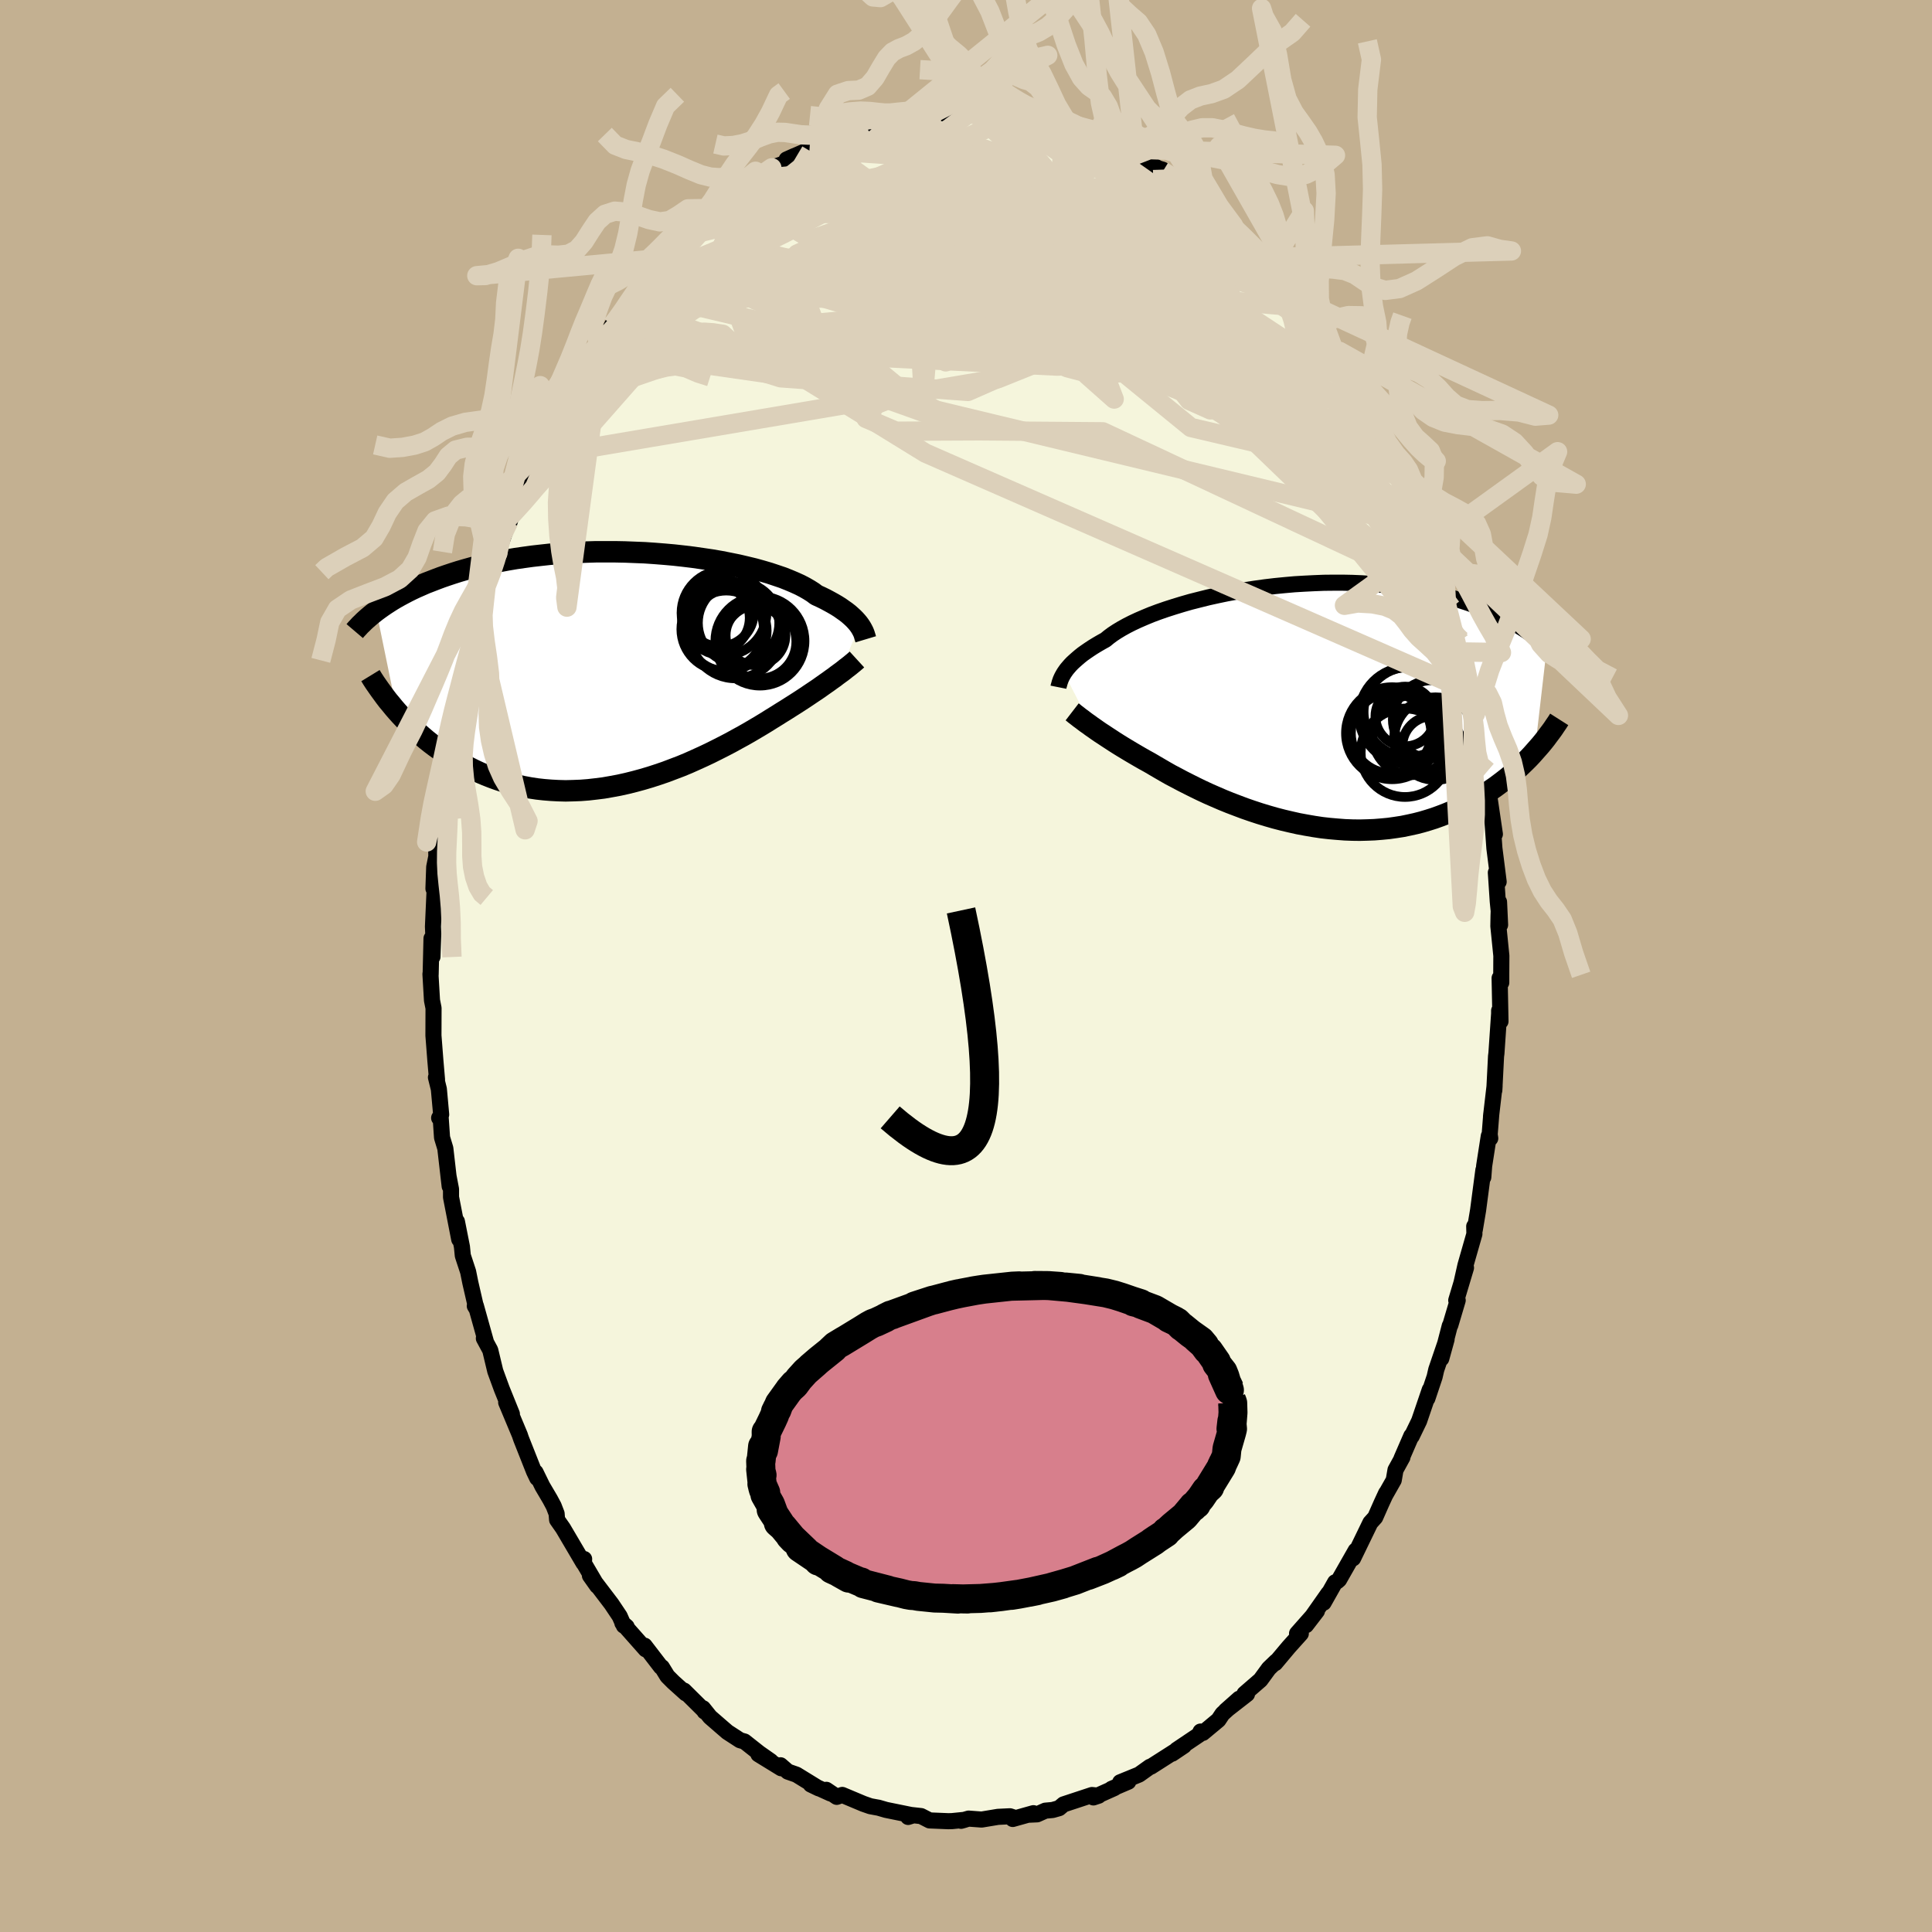 <svg xmlns="http://www.w3.org/2000/svg" width="500" height="500" viewBox="-100 -100 200 200"><defs><clipPath id="c"><path d="m24.58-4.47-.14-.19-.16-.19-.18-.2-.2-.2-.23-.21-.24-.21-.27-.21-.3-.21-.31-.22-.35-.22-.36-.21-.4-.22-.41-.22-.45-.22-.46-.21-.36-.27-.41-.26-.45-.26-.5-.26-.55-.25-.59-.25-.63-.25-.68-.23-.72-.24-.75-.22-.79-.22-.83-.2-.85-.2-.89-.18-.91-.18-.93-.16-.95-.14-.97-.14-.99-.12-.99-.11-1.01-.09-1.01-.08-1.02-.07-1.01-.04-1.02-.04-1.01-.02h-2.01l-.98.03-.98.04-.96.05-.94.06-.93.08-.91.1-.89.1-.87.12-.84.12-.82.14-.8.15-.77.15-.75.17-.73.17-.69.18-.68.19-.65.19-.63.2-.6.2-.58.2-.56.21-.54.21-.52.2-.5.22-.48.21-.47.22-.44.22-.42.22-.41.22-.39.22-.37.22-.36.23-.34.22-.32.22-.31.22-.3.22 2.13 10.4.34.38.35.37.36.37.37.37.39.37.39.36.42.36.42.36.44.35.45.34.46.33.48.33.49.32.5.31.52.3.53.29.55.29.56.28.58.27.59.25.61.24.63.23.64.21.66.19.67.17.68.15.7.13.72.11.72.08.74.06.75.04.76.02.77-.02.78-.03.78-.06.79-.09.8-.1.8-.14.81-.15.81-.18.8-.2.81-.22.81-.24.8-.26.79-.27.79-.3.79-.3.77-.32.76-.34.75-.34.74-.35.72-.36.71-.36.69-.36.67-.37.66-.36.63-.36.61-.36.59-.35.56-.34.54-.34.52-.32.49-.31.47-.29.47-.3.46-.29.45-.29.43-.28.42-.28.4-.27.39-.26.37-.25.35-.25.34-.24.33-.23.3-.22.3-.21.27-.21.26-.19"/></clipPath><clipPath id="b"><path d="m-25.28-3.4.13-.19.15-.21.17-.2.19-.22.21-.22.24-.22.26-.23.28-.24.3-.24.34-.24.35-.24.38-.25.41-.25.43-.25.45-.25.34-.28.39-.29.44-.29.48-.29.54-.3.57-.29.62-.29.67-.29.7-.29.75-.28.78-.27.81-.26.85-.26.87-.25.91-.23.92-.23.95-.21.96-.2.98-.18 1-.17 1-.15 1.01-.14 1.01-.12 1.02-.1 1.02-.09 1.01-.06 1.01-.05 1-.04.99-.01h.98l.97.02.95.04.93.06.92.07.89.09.88.1.85.12.83.13.81.15.78.16.76.17.73.18.71.19.69.21.66.21.64.21.61.22.59.23.57.23.56.23.53.24.51.24.49.25.48.25.45.25.44.25.42.26.4.26.38.26.37.26.35.26.34.26.32.26.31.26-1.26 10.9-.31.35-.32.34-.34.34-.34.33-.36.34-.37.34-.38.33-.4.33-.41.32-.42.32-.43.32-.45.31-.46.3-.48.29-.48.29-.51.29-.51.28-.54.27-.54.26-.57.26-.58.24-.6.23-.61.22-.63.2-.64.19-.66.17-.68.15-.68.14-.71.11-.71.1-.73.07-.75.06-.75.03-.76.02-.77-.01-.78-.03-.79-.06-.8-.07-.8-.09-.8-.12-.81-.14-.81-.15-.8-.18-.81-.19-.81-.21-.8-.23-.79-.24-.79-.26-.78-.27-.77-.29-.76-.29-.74-.3-.74-.32-.71-.31-.71-.33-.68-.33-.66-.33-.65-.33-.62-.33-.61-.32-.58-.33-.55-.32-.53-.31-.51-.3-.51-.28-.49-.28-.48-.28-.46-.27-.45-.27-.43-.26-.42-.26-.41-.26-.38-.25-.37-.24-.36-.24-.34-.22-.32-.22-.31-.22-.29-.2"/></clipPath><filter id="a"><feTurbulence baseFrequency=".05" numOctaves="3" result="noise" type="noise"/><feDisplacementMap in="SourceGraphic" in2="noise" scale="2"/></filter></defs><rect width="100%" height="100%" x="-100" y="-100" fill="#C3B091"/><path fill="beige" stroke="#000" stroke-linejoin="round" stroke-width="1.667" d="M55.41.79v.93l-.17-.47.09 4.48-.14-1.11v.31l-.28 4.1-.04.31-.18 3.54.03-.48-.37 3.17.03-.28-.17 2.15.06.4-.15-.24-.48 3.09-.09 1.18.01-.75-.55 4.17-.34 2.02-.06-.36.02.79-.93 3.25-.4 1.78.46-1.53-1.01 3.37h.15l-.76 2.56-.06.08-.88 3.39.55-1.99-1.07 3.14-.17.74-.75 2.24.25-.91-1.1 3.23-.77 1.59-.04-.04-1.02 2.35.1-.13-.72 1.31-.18 1.05-.88 1.55.09-.2-.48 1.04-.65 1.47-.5.55-1.79 3.69.12-.48.15-.33-1.72 3.02-.21.18-.2.09-1.19 2.11.5-.97-2.32 3.3 1.13-1.47-2.06 2.33.39.01-1.24 1.38-1.41 1.68.1-.18-.76.73-.87 1.19-1.65 1.43.26.03-2.21 1.72 1.4-1.24-1.73 1.57-.42.63-1.61 1.34-.24-.14-.15.33-2.32 1.56.75-.42-1.22.82.3-.25-2.49 1.59-.11.02-1.12.8-1.96.8.84-.06-1.73.74.29-.08-2.17.97.54-.18-.69-.07-2.94.97-.46.39-.67.19-.76.07-.85.38-.88.04.5-.16-2.14.6.3-.09-.59-.19-1.24.06-1.69.28-1.35-.1-.78.23.36-.1-1.29.13-.39.01-1.94-.08-.88-.45-1-.11-.34.2.51-.16-2.8-.57-.79-.23-.13-.02-.7-.13-.72-.25-2.19-.92-.57.2-1.08-.73.44.38-2.05-.93.83.4-2.31-1.42-.89-.31-.76-.66.07.31-2.36-1.45 1.28.72-1.2-.84-1.52-1.2-.46-.13-1.31-.85-.73-.63-1.07-.93-.72-.9.16.34-.08-.14-2.05-2.03.19.29-1.3-1.17-.61-.61-.57-.93-.1-.03-1.69-2.2.11.38-2.41-2.72.44.38-.29-.11-.43-.98-.85-1.27-2.23-2.93.75 1.06-1.38-2.35.03-.43-.07.41-2.12-3.6-.61-.87-.05-.64-.3-.78-.38-.71-.79-1.34-.71-1.45.17.6-.33-.69-1.33-3.36-.1-.29-.03-.1-1.42-3.39.59 1.19-1.05-2.6-.67-1.83-.52-2.17-.66-1.22.03-.23.18.57-1.04-3.72-.11.02.15.25-.61-2.65-.23-1.14-.55-1.67-.09-.91-.52-2.62.24 1.85-.85-4.37v-.82l-.26-1.36.12 1.05-.45-3.92-.34-1.12-.14-2.04-.16.01.21-.35-.24-2.64-.3-1.21.11.23-.17-1.97-.2-2.59.01-2.84-.16-.8-.16-2.73.02.08.09-3.76.1 1.89.08-2.38-.03-.74.17-3.78.04-.4-.16.25.08-2.24.38-1.89-.16.77-.02-1.24.4-3.5.07-.69.24-1.06.01-.99.61-3.3-.02-.2-.09.6.52-2.63-.01-.78.54-2.11.28-.89.33-2.18.43-1.17-.36.85 1.05-3.99.74-2.66-.59 1.79.59-1.58.43-2.2.69-1.5.53-1.93.25-.64.05-.33.83-2.31.03.22.41-1.32-.04.31.78-2.05.49-.91 1.16-2.72.28-.27.75-1.62-.38.02 1.77-3.01-.21.75.83-1.9.28-.51.13-.21 1.6-3.11 1.01-1.56.43-.53.42-.38.12.12.84-1.67.12-.11 1.46-1.8.14-.33.73-1.17 1.26-1.35.33-.36 1.05-1.12.03-.03 1.52-1.65-.85.97 2.5-2.43-.07.01 1.39-1.33 1.12-1.12.46-.35-.23.24 1.4-1.31.34-.23 1.65-1.39.19.2.5-.46 1.49-1.15 1.48-.52.85-.7-.8.36 1.12-.49 1.25-.55.61-.44.69-.27 1-.55 1.27-.57 1.31-.09 1.73-.65-.05-.1 1.4-.09.4-.1.33-.27.73-.29-.21.18 1.67-.25.8-.07 1.13-.02-.24-.05 2.1-.22.75-.11 1.03.02.46-.1h.16l2.89.18 1.09.1-.73-.09 1.43.17-.48-.07.43.19 2.35.64-.13.03 1.21-.01.73.06 1.88 1.03-.03-.03 1.56.26.3.2-.28.08 2.55.87-.46-.32 1.42.7.94.63 1.63.98.76.41.42.12.03.17.95.49.14.26 2.35 1.74.63.57-.09-.32 1.14 1.02 2.19 1.85-.3-.19.7.7.97 1.01 1.42 1.38.74.74-.21-.31.47.8 1.07.76.04.27.13.14 2.55 3.21-.53-.73 1.76 2.03-.52-.49 1.35 2.07.66 1.25.67.39.73 1.22 1.21 1.9-.04.42.13-.3.25.83.97 1.99.5.67.42.75.95 2.14.53.88.98 2.76.09-.67.18.92.53.62.77 2.76.73 1.39-.07.43 1 2.74.4.62.26.74.47 1.62-.02.5.47 1.63.14-.05.99 3.38-.12.07.17.62.55 2.71.27 1.31.19.68.25.42.19 1.84.26 1.2.41 1.09.08.78.32 2.36.18.49.25 3.18-.19-1.47.71 4.81-.27-1.61.22 3.07.44 3.47-.29-.95.2 3.01.24 2.4-.11-2.37-.05 1.39-.02 1.12.31 3.06-.01 1.85v.93" filter="url(#a)"/><path fill="#fff" d="m-25.28-3.4.13-.19.15-.21.17-.2.19-.22.21-.22.24-.22.26-.23.28-.24.3-.24.34-.24.35-.24.38-.25.41-.25.43-.25.45-.25.34-.28.39-.29.44-.29.48-.29.54-.3.57-.29.62-.29.67-.29.7-.29.75-.28.78-.27.81-.26.85-.26.87-.25.91-.23.92-.23.95-.21.96-.2.98-.18 1-.17 1-.15 1.01-.14 1.01-.12 1.02-.1 1.02-.09 1.01-.06 1.01-.05 1-.04.99-.01h.98l.97.02.95.04.93.06.92.07.89.09.88.1.85.12.83.13.81.15.78.16.76.17.73.18.71.19.69.21.66.21.64.21.61.22.59.23.57.23.56.23.53.24.51.24.49.25.48.25.45.25.44.25.42.26.4.26.38.26.37.26.35.26.34.26.32.26.31.26-1.26 10.9-.31.35-.32.34-.34.34-.34.33-.36.34-.37.34-.38.33-.4.33-.41.32-.42.32-.43.32-.45.31-.46.3-.48.29-.48.29-.51.29-.51.28-.54.27-.54.26-.57.26-.58.24-.6.23-.61.22-.63.2-.64.19-.66.17-.68.15-.68.14-.71.11-.71.1-.73.07-.75.06-.75.03-.76.02-.77-.01-.78-.03-.79-.06-.8-.07-.8-.09-.8-.12-.81-.14-.81-.15-.8-.18-.81-.19-.81-.21-.8-.23-.79-.24-.79-.26-.78-.27-.77-.29-.76-.29-.74-.3-.74-.32-.71-.31-.71-.33-.68-.33-.66-.33-.65-.33-.62-.33-.61-.32-.58-.33-.55-.32-.53-.31-.51-.3-.51-.28-.49-.28-.48-.28-.46-.27-.45-.27-.43-.26-.42-.26-.41-.26-.38-.25-.37-.24-.36-.24-.34-.22-.32-.22-.31-.22-.29-.2" filter="url(#a)" transform="translate(35.43 -26.92)"/><path fill="#fff" d="m24.58-4.47-.14-.19-.16-.19-.18-.2-.2-.2-.23-.21-.24-.21-.27-.21-.3-.21-.31-.22-.35-.22-.36-.21-.4-.22-.41-.22-.45-.22-.46-.21-.36-.27-.41-.26-.45-.26-.5-.26-.55-.25-.59-.25-.63-.25-.68-.23-.72-.24-.75-.22-.79-.22-.83-.2-.85-.2-.89-.18-.91-.18-.93-.16-.95-.14-.97-.14-.99-.12-.99-.11-1.01-.09-1.01-.08-1.02-.07-1.01-.04-1.02-.04-1.01-.02h-2.01l-.98.03-.98.04-.96.05-.94.06-.93.08-.91.1-.89.1-.87.12-.84.12-.82.14-.8.15-.77.15-.75.17-.73.17-.69.18-.68.19-.65.19-.63.2-.6.2-.58.2-.56.21-.54.21-.52.2-.5.22-.48.21-.47.22-.44.22-.42.22-.41.22-.39.22-.37.22-.36.23-.34.22-.32.22-.31.22-.3.22 2.13 10.4.34.38.35.37.36.37.37.37.39.37.39.36.42.36.42.36.44.35.45.34.46.33.48.33.49.32.5.31.52.3.53.29.55.29.56.28.58.27.59.25.61.24.63.23.64.21.66.19.67.17.68.15.7.13.72.11.72.08.74.06.75.04.76.02.77-.02.78-.03.78-.06.79-.09.8-.1.8-.14.81-.15.81-.18.8-.2.81-.22.81-.24.8-.26.79-.27.79-.3.79-.3.77-.32.76-.34.75-.34.74-.35.72-.36.71-.36.69-.36.67-.37.66-.36.63-.36.61-.36.59-.35.56-.34.54-.34.52-.32.49-.31.47-.29.47-.3.46-.29.45-.29.43-.28.42-.28.4-.27.39-.26.37-.25.35-.25.34-.24.33-.23.3-.22.3-.21.27-.21.26-.19" filter="url(#a)" transform="translate(-35.6 -30.79)"/><g fill="none" stroke="#000" transform="translate(35.43 -26.92)"><path stroke-linejoin="round" stroke-width="1.667" d="m-25.86-1.94.02-.1.03-.11.04-.13.03-.13.05-.14.05-.15.07-.16.08-.17.1-.18.11-.19.13-.19.15-.21.17-.2.19-.22.21-.22.24-.22.26-.23.28-.24.3-.24.34-.24.35-.24.38-.25.41-.25.43-.25.45-.25.34-.28.39-.29.44-.29.48-.29.54-.3.57-.29.62-.29.67-.29.7-.29.75-.28.78-.27.81-.26.85-.26.87-.25.91-.23.92-.23.95-.21.96-.2.98-.18 1-.17 1-.15 1.01-.14 1.01-.12 1.02-.1 1.02-.09 1.01-.06 1.01-.05 1-.04.99-.01h.98l.97.02.95.04.93.06.92.07.89.09.88.1.85.12.83.13.81.15.78.16.76.17.73.18.71.19.69.21.66.21.64.21.61.22.59.23.57.23.56.23.53.24.51.24.49.25.48.25.45.25.44.25.42.26.4.26.38.26.37.26.35.26.34.26.32.26.31.26.29.25.28.26.26.25.26.25.24.25.23.25.21.24.21.24.19.24.19.23" filter="url(#a)"/><path stroke-linejoin="round" stroke-width="2.222" d="m-24.44.61.13.1.14.12.16.12.18.14.19.15.21.15.22.17.24.18.26.18.27.2.29.2.31.22.32.22.34.22.36.24.37.24.38.25.41.26.42.26.43.26.45.27.46.27.48.28.49.28.51.28.51.3.53.31.55.32.58.33.61.32.62.33.65.33.66.33.68.33.71.33.71.31.74.32.74.3.76.29.77.29.78.27.79.26.79.24.8.23.81.21.81.19.8.18.81.15.81.14.8.12.8.09.8.07.79.06.78.03.77.01.76-.02.75-.03.75-.06.73-.07.71-.1.71-.11.68-.14.68-.15.66-.17.64-.19.63-.2.61-.22.6-.23.58-.24.57-.26.54-.26.54-.27.51-.28.51-.29.48-.29.48-.29.46-.3.45-.31.43-.32.42-.32.41-.32.4-.33.38-.33.37-.34.36-.34.34-.33.34-.34.32-.34.31-.35.3-.34.29-.33.28-.34.27-.34.25-.34.25-.33.24-.33.22-.33.22-.32.21-.33" filter="url(#a)"/><circle cx="8.67" cy="2.823" r="4.764" clip-path="url(#b)" filter="url(#a)"/><circle cx="8.575" cy="2.818" r="4.16" clip-path="url(#b)" filter="url(#a)"/><circle cx="13.17" cy="3.383" r="4.278" clip-path="url(#b)" filter="url(#a)"/><circle cx="12.83" cy="4.153" r="3.086" clip-path="url(#b)" filter="url(#a)"/><circle cx="10.785" cy="3.028" r="4.134" clip-path="url(#b)" filter="url(#a)"/><circle cx="10.255" cy=".978" r="4.976" clip-path="url(#b)" filter="url(#a)"/><circle cx="10.04" cy="1.083" r="3.088" clip-path="url(#b)" filter="url(#a)"/><circle cx="10.01" cy="4.843" r="4.58" clip-path="url(#b)" filter="url(#a)"/><circle cx="10.395" cy=".628" r="4.662" clip-path="url(#b)" filter="url(#a)"/><circle cx="12.805" cy="1.388" r="4.052" clip-path="url(#b)" filter="url(#a)"/></g><g fill="none" stroke="#000" transform="translate(-35.6 -30.79)"><path stroke-linejoin="round" stroke-width="2.222" d="m25.22-3.03-.03-.1-.03-.11-.04-.12-.04-.14-.05-.14-.06-.15-.08-.16-.09-.17-.1-.17-.12-.18-.14-.19-.16-.19-.18-.2-.2-.2-.23-.21-.24-.21-.27-.21-.3-.21-.31-.22-.35-.22-.36-.21-.4-.22-.41-.22-.45-.22-.46-.21-.36-.27-.41-.26-.45-.26-.5-.26-.55-.25-.59-.25-.63-.25-.68-.23-.72-.24-.75-.22-.79-.22-.83-.2-.85-.2-.89-.18-.91-.18-.93-.16-.95-.14-.97-.14-.99-.12-.99-.11-1.01-.09-1.01-.08-1.02-.07-1.01-.04-1.02-.04-1.01-.02h-2.01l-.98.03-.98.04-.96.05-.94.06-.93.08-.91.1-.89.1-.87.12-.84.12-.82.14-.8.15-.77.15-.75.17-.73.17-.69.18-.68.19-.65.19-.63.2-.6.2-.58.2-.56.21-.54.21-.52.2-.5.22-.48.21-.47.22-.44.22-.42.22-.41.22-.39.22-.37.22-.36.23-.34.22-.32.22-.31.22-.3.22-.28.22-.26.21-.26.22-.24.21-.23.21-.21.21-.21.2-.19.21-.19.2-.17.2M24.31-.94l-.12.11-.13.11-.14.12-.16.13-.17.14-.19.15-.2.15-.21.17-.23.18-.25.18-.26.19-.27.21-.3.21-.3.22-.33.23-.34.24-.35.25-.37.25-.39.26-.4.27-.42.28-.43.28-.45.29-.46.29-.47.3-.47.29-.49.31-.52.32-.54.34-.56.34-.59.35-.61.36-.63.36-.66.36-.67.37-.69.36-.71.36-.72.36-.74.35-.75.34-.76.34-.77.32-.79.3-.79.3-.79.27-.8.26-.81.24-.81.22-.8.2-.81.18-.81.15-.8.14-.8.1-.79.09-.78.06-.78.03-.77.02-.76-.02-.75-.04-.74-.06-.72-.08-.72-.11-.7-.13-.68-.15-.67-.17-.66-.19-.64-.21-.63-.23-.61-.24-.59-.25-.58-.27-.56-.28-.55-.29-.53-.29-.52-.3-.5-.31-.49-.32-.48-.33-.46-.33-.45-.34-.44-.35-.42-.36-.42-.36-.39-.36-.39-.37-.37-.37-.36-.37-.35-.37-.34-.38-.32-.37-.31-.38-.31-.37-.29-.38-.27-.37-.27-.37-.26-.37-.25-.36-.24-.37-.22-.36" filter="url(#a)"/><circle cx="13.813" cy="-3.441" r="3.094" clip-path="url(#c)" filter="url(#a)"/><circle cx="10.403" cy="-4.071" r="4.27" clip-path="url(#c)" filter="url(#a)"/><circle cx="14.203" cy="-2.786" r="3.832" clip-path="url(#c)" filter="url(#a)"/><circle cx="10.103" cy="-5.816" r="3.53" clip-path="url(#c)" filter="url(#a)"/><circle cx="11.733" cy="-3.711" r="4.724" clip-path="url(#c)" filter="url(#a)"/><circle cx="12.058" cy="-4.726" r="4.21" clip-path="url(#c)" filter="url(#a)"/><circle cx="10.788" cy="-3.896" r="4.18" clip-path="url(#c)" filter="url(#a)"/><circle cx="10.548" cy="-5.761" r="4.396" clip-path="url(#c)" filter="url(#a)"/><circle cx="9.713" cy="-5.241" r="3.498" clip-path="url(#c)" filter="url(#a)"/><circle cx="14.268" cy="-2.851" r="4.614" clip-path="url(#c)" filter="url(#a)"/></g><g fill="none" stroke="#DCD0BA" stroke-linejoin="round" stroke-width="2"><path d="M16.6-84.58 2.45-76.69l2.26 3.05 1.74 1.81 2.49 1.6 3.56.32 3.86-.95 3.58-1.16 2.89-.47 1.68.39.03 1-1.7 1.32-3.01 1.26-3.4.45-2.67-1.23-1.38-3.14-1.14-3.9-2.81-2.47-.36 1.52 26.67 8.41" filter="url(#a)"/><path d="m-9.59-87.1 24.19 9.31 4.04 2.48-.54 3.89-1.46 3.4-1.25 1.28-1.13-.74-1.76-1.9-2.99-2.16-4.27-1.71-5.11-.93-5.26-.3-4.63-.06-3.29-.18-1.4-.39.97-.55 3.93-.74 7.38-1.24 9.55-2.2 6.31-3.35-.32-2.72" filter="url(#a)"/><path d="m42.83-56.15-2.89-2-9.14-5.02-9.02-2.18-4.34-1-.21-1.98.99-3.08.49-2.76.35-1.06.98.57 1.13.59-.64-1.24-4.5-3.2-9.82-2.91-16.36.9-22.77 9.4" filter="url(#a)"/><path d="m36.5-66.85-6.82-6.74-5.47-2.69-8.14-3.01-8.09-3.08-6.06-2.2-4.14-.75-2.62.93-.34 2.71 3.43 4.39 7.49 5.4 8.68 4.56 4.62.88-1.76-3.72.99-.87 27.29 20.92" filter="url(#a)"/><path d="m5.55-88.21-23.23 10.39-8.17 5.08.97 2.21 6.63 1.32 8.6.2 6.88-1.45 3.08-2.72-.79-2.93-3.38-2.21-4.23-1.13-3.4.03-1.07 1.34 2.64 2.97 7.63 4.7 12.54 5.93 12.53 5.19-1.65-1.81-38.58-22.88" filter="url(#a)"/><path d="m9.66-87.37 17.58 17.22-3.19 1.95-6.75 1.86-2.44 2.99.91 1.95.66-.09-1.31-1.4-2.58-1.56-2.32-1.11-.97-.51.47.12.74.73-1.27.72-5.49-.51-8.68-2.64-4.34-3.6 12.83.46 40.27 16.78" filter="url(#a)"/><path d="M52.29-28.35-4.19-53.09l-18.24-11.23-2.07-5.6 5.25-2.07 8.6.45 9.4 2.02 8.3 2.47 5.84 1.83 2.6.48-.82-.88-3.57-1.5-4.83-1.11-4-.03-1.17.98 2.5 1.19 5.07.38 4.8-1.1 1.99-2.52-.05-2.78 3.32-.06 12.34 8.46L49.65-39.2" filter="url(#a)"/><path d="m24.45-79.21-21.74.74-7.69 3.85.2.62 2.35-.37 2.86.54 3.37 1.64 4.46 2.23 5.93 2.56 6.85 2.67 6.3 2.1 4.14.59 1.1-1.11-2.18-1.53-6.53-.22-14.3.84-24.7-1.22-19.05-4.49" filter="url(#a)"/><path d="M-35.05-68.27.53-55.55l-8.16-4.46-10.78-3.92-3.03-1.81 4.56-.68 8.64-.78 9.02-1.52 6.93-2.05 3.88-1.87.76-1.13-1.87-.3-3.54.22-3.81.36-2.57.23H.17l1.71-.16 2.75-.17 2.16-.04.1.17-1.74.58.96 2.23 13.92 7.91L50.1-37.07" filter="url(#a)"/><path d="m50.24-37.12-22.93-30.6L14-78.55l-8.38-2.52-3 .52.92.98 2.03.37.91-.31-1.45-.34-4.26.37-6.52 1.42-6.99 2.17-4.74 2.19-.33 1.56 3.77.54 3.36-.72-6.47-.54-20.86 8.43" filter="url(#a)"/><path d="m-38.44-63.9 34.03 4.89-.36-6.07-.63-7.28 2.22-4.27 2.13-1.4.32-.21-.65-.41.07-.95 1.52-1.02 2.35-.43 2.23.37 1.61.72.36.38-2.67-.08-7.59.3-8.39.34 12.6-9.55" filter="url(#a)"/><path d="m-24.27-79.6 1.63 5.38 15.99 3.68 14.08 3.99 7 3.2 1.39 1.89-1.83.44-3.5-.91-4.48-1.95L.8-66.34l-5.7-2.33-5.53-1.5-4.25-.14-1.87 1.37.88 2.36 2.77 2.18 2.75.59 1.07-1.88-.18-4.1 1.66-5.17 6.3-4.69 9.8-2.02 18.89 4.82" filter="url(#a)"/><path d="m11.51-86.37.73 7.42-6.12 4.62 3.42 5.89 8.47 4.78 7.55 2.42 3.92.36.04-1-2.78-1.77-3.91-1.98-3.44-1.84-2.27-1.69-1.54-1.88-1.83-2.37-2.78-2.76-3.36-2.53-2.66-1.56-.75-.12 1.14 1.24.82 2.05-3.32 1.94-9.94.93-14.17 1.53-19.91 13.67" filter="url(#a)"/><path d="M40.94-59.56 19.23-73.88l-2.29 1.79 7.45 6.71 6.51 5.49.83 2.34-4.92-.64-7.85-2.65-7.08-3.53-3.78-3.49-.39-2.99.96-2.5-.39-2.18-3.37-1.89-5.77-1.32-5.32-.6-1.26-.58 3.51-2.02 2.12-3.68-7.83-1.58" filter="url(#a)"/><path d="M48.92-41.56 12.25-69.52l-6.12-8.36 3.09.2 3.95 3.13 2.29 3.12 1.21 2.24 2.03 1.92 4.03 2.52 5.58 3.49 5.62 3.96 4.08 3.43 1.73 1.93-.69-.06-2.92-1.98-5.36-3.65-8.21-5.34L13.58-69l1.04.17 32.97 23.48" filter="url(#a)"/><path d="m40.69-60.39-9.35-9.95-12.65-6.47-13.34-2.17-9.78 1.07-3.74 2.14 1.64 1.56 4.2.41 3.79-.52 1.71-1.02-.45-1.15-1.67-1.04-1.79-.72-1.09-.24.02.33 1.13.86 1.84 1.25 1.85 1.47 1.4 1.52 1.41 1.38 2.8.96 5.59.5 8.61 1.2 11.04 5.69 11.43 12.96" filter="url(#a)"/><path d="m45.29-50.37-31.1-15.82 2.31-3.36 2.67-.79-1.89-1.68-3.23-2.29-2.26-1.57-1.27.13-1.06 1.93-1.1 2.86-.97 2.29-.85.43-1.22-1.71-2.28-2.96-3.46-2.77-3.6-1.57-1.73-.08 2.24 1.51 8.18 4.18L22.61-61.3l28.62 27.56" filter="url(#a)"/><path d="m5.07-88.28-10.32 5.34-13.51 7.07-7.26 3.58-1.99.83.69.12 2.05.75 3.52 1.68 5.44 2.16 7.3 1.98 8.3 1.31 7.95.53 6.27-.1 3.75-.51 1.17-.74-.69-.89-1.29-.87-.63-.55.81.28 2.42 1.71 3.53 3.41 2.72 3.62-2.19-.98-8.47-10.89 9.72-10.09" filter="url(#a)"/><path d="m-34.18-69.77 3-.34 13.01-3.17 13.8-1.74 7.01.06-.3 1.08-3.35 1.45-1.77 1.51 1.95 1.29 4.79.62 4.95-.67 2.4-2.26-1.44-3.38-4.69-3.29-5.86-2.02-4.21-.38.72.72 8.62 2.01 17.14 7.62 25.93 25.74" filter="url(#a)"/><path d="m-24.27-79.6 18-1.99 15.32 8.9 9.08 8.58 1.01 2.72-4.41-2.45-6.55-4.69-6.49-4.29-5.15-2.38-3.15-.26-1 1.04 1.03 1.17 3.01.66 5.03.4 6.49 1.06 5.69 2.4.37 3.63-10.69 4.3-24.56 4.16-22.98 3.89" filter="url(#a)"/><path d="M41.91-57.57 1.65-69.16l-4.18-7.68 1.47-2.94-.65.67-1.65 3.34-.71 4.9.6 4.92 1.03 3.19.34.22-.9-2.92-1.94-5.15-2.31-5.74-2.2-4.52-2.63-1.89-4.96 1.99-9.85 7.9-16.96 18.52" filter="url(#a)"/><path d="M27.39-76.85 5.2-78.55l.8 9.01 6.55 8.38 2.79 2.47-1.06-2.73-2.75-4.67-2.91-3.82-2.1-2.01-.79-.81.22-.74.32-1.29-.3-1.46-.71-.79-.28.22 1.13.18 3.02-1.82 1.97-4.78-7.34-5.18" filter="url(#a)"/><path d="m-21.59-81.48 4.31-.41 7.44.54 6.68-.57 2.91-.84.61.04.65 1.78 1.66 3.57 2.18 4.43 1.67 3.77.25 1.81-1.73-.48L1.25-70l-4.9-2.61-3.49-1.71 1.46.35 9.1 3.04L19.32-66l15.44 3.68 2.57-2.95" filter="url(#a)"/><path d="m-36.51-66.47 32.27-9.62 6.62-1.98-3.39-1.1-1.81-.23 2.49.96 4.69 1.55 4.25 1.15 2.64.23 1.15-.44.23-.38-.41.2-1.18.63-1.94.31-1.79-.63.19-1.16 2.86-.32 1.46 1.34-11.09 2.1-37.36 7.5" filter="url(#a)"/><path d="m.87-88.57 15.25 13.09-3.87 6.76-7.62-.64-2.35-2.9 2.03-2.56 2.81-1.93 1.6-1.34.34-.47-.31.8-.65 2.09-.94 3.01-1.08 3.21-.75 2.56.01 1.01.71-1.24.79-3.68.65-5.34 2.24-4.55 7.87.3 13.88 7.86" filter="url(#a)"/><path d="m32.59-71.5-19.57-5.71-19.27 2.03-8.09 3.36 2.48 1.54 7.46-.05 6.76-.48 2.62-.13-1.8.59-3.62 1.53-1.73 2.32 2.45 2.33 5.81.96 6.14-1.64 4.19-4.09 3.37-4.13 5.67-.29 8.46 5.82 7.99 9.97" filter="url(#a)"/><path d="M49.63-38.7 14.16-55.3 1.4-55.4l-8.64.04-3.11-1.32 1.02-1.43 2.27-.93 1.82-.65.96-.84.13-1.51-.64-2.56-.9-3.55.02-3.76 2.17-2.55 3.98-.07 2.75 2.51-3.27 3.24-11.37.61-13.12-3.87-7.01-.56" filter="url(#a)"/><path d="m9.66-87.37 7.79 18.42-3.64 3.16-3.17-.06-5.07-1.45-6.33-2.38-6.11-2.37-5.02-1.66-3.24-.91-.72-.64 2.02-.71 3.85-.74 3.94-.44 2.53.26.84 1.2.28 2.19 1.16 2.87 2.77 2.72 4.93 1.99 9.55 2.8 16.64 6.66 10.17.31" filter="url(#a)"/><path d="m-22.28-81.22 3.39 4.26 11.79 7.05 9.19 3.18 4.1-1.25.4-2.79-1.68-2.16-2.1-.94-.68.1 1.95.86 4.37 1.31 5.1 1.4 3.68 1.11.81.64-2.07.12-3.3-.42-1.51-1.03 2.1-2.22-.69-5.58-20.81-9.71" filter="url(#a)"/><path d="m11.51-86.37 11 7.72 2.54 4.48-6.59.88-10.09-.2-7.57.14-2.36.59L.7-72l4.85.7 5.64.69 5.42.82 4.74.99 3.72.85 2.29.2.57-.81-1.04-1.73-1.96-1.97-1.72-1.05-.18 1.27 1.42 4.23-.78 5.19-14.24.52-47.44-2.33" filter="url(#a)"/><path d="m-8.24-87.29 5.03 1.64-4.26 4.25-2.17 3.35-.29 2.65-.12 3.05-.03 3.26.42 2.29.91.36 1.5-1.67 2.55-2.84 4.13-2.64 5.64-1.22 6.25.67 5.18 1.93 2.11 1.8-2.67.62-8.08-.16-11.8 1-9.17 4.01 8.51 7.04 52.19 12.55" filter="url(#a)"/><path d="m37.33-65.27-3.69 4.87-17.43-4.39L2.97-68.3l-4.52-1.92 1.76-.86 4.93.15 5.95 1.44 5.45 2.72 4.1 3.39 2.69 3.18 1.96 2.29 1.85 1.17 1.55.02-.02-1.26-3.26-2.79-7.33-4.18-10.23-4.5-9.66-3.22-3.71-1.66 9.37-2.04 26.63 2.61" filter="url(#a)"/><path d="m-3.63-88.16.36 5.2 11.25 3.7L13.63-77l.54 1.54-.91 1.63-1.2 1.75-2.37 1.42-4.46.7-6.31.02-6.77-.32-5.46-.19-2.71.25.7.73 4.11 1.05 7.04 1.11 8.72.76 7.49-.42 1.32-2.83-9.27-5.35-17.82-4.08-14.61 3.49" filter="url(#a)"/><path d="m9.66-87.37 19.19 22-4.73-1.04-9.44-2.76-7.64.03-6.28.71-5.32-.46-3.13-1.63.08-1.9 2.47-1.35L-2.3-74l2.06 1.3 2.04 2.92 3.65 3.74 6.22 2.49 9.21-2.24-.53-16.65" filter="url(#a)"/><path d="m3.76-88.39 6.34 3.52-.57 5.16-3.64 5.02-5.01 2.65-5.02-.02-3.64-1.36-1.31-1.12 1.61.08 4.74 1.48 7.16 2.46 7.51 2.48 4.96 1.3.24-.89-4.29-3.26-6.28-4.7-5.47-4.66-4.38-3.42-12.91-.86" filter="url(#a)"/><path d="m35.27-68.15-21.84-9.9-2.88 1.72-3.92 2.44-6.85.3-5.33-.24-.76.4 3.36.57 4.91-.45 4.41-1.79 3.78-2.01 3.95-.61 3.41 1.24-1.07 1.15-12.67-2.12-29.67-.73" filter="url(#a)"/><path d="M52.1-29.03 26.78-60l-15.42-7.74L.31-71.65l-3.67-2.92 2.42-1.66 4.3-.77 2.6-.73.19-.97-.3-.52 1.95 1.2 5.66 4.03 8.4 6.9 7.6 7.95 1.7 5.24-7.88-1.85-12.18-9.94 17.96-9.45" filter="url(#a)"/><path d="M42.83-56.15 11.45-75.5l-18-3.65-9.53.83-2.82.73 1.06-.06 1.66-.22.31.04h-.82l-.33-.55 1.58-1.22 3.76-1.55 5.15-1.06 5.84 1.27 10.43 7.98 35.55 22.59" filter="url(#a)"/><path d="m-37.59-64.81.05 2.54 10.46-1.67 14.67-1.31 10.32-.59 3.22-1-1.64-1.83-2.79-1.96-1.05-1.09 1.93.37 4.52 1.56 5.6 1.96 5.02 1.46 3.39.4 1.56-.69.08-1.45-.91-1.73-1.08-1.39.36-.16 4.03 2.51 8.98 7.34 12.51 14.02 9.47 13.85" filter="url(#a)"/><path d="M35.27-68.15 8.12-70.54l-2.73 1.38-1.79 2.28-3.04 1.9-1.95.73.24-.5.88-1.34-.48-1.69-1.92-1.56-1.31-1.11 1.54-.41 4.99.35 6.94.91 6.1.59 1.82-1.85-6.11-7.82L.71-88.57" filter="url(#a)"/><path d="m-38.01-64.43 31.22-12.96 9.29-2.96-1.23.29-2.28 1.32-.11 1.14 1.7.3 2.46-.41 2.87-.17 3.52 1.37 3.92 3.4 2.55 4.16-.98 2.42-2.32-.27 7.99 2.59 28.33 22.65" filter="url(#a)"/><path d="m-36.63-66.36 17.44 5.47L.2-59.48l4.12-1.81-3.03-3.97-3.17-4.56-1.98-3.89-1.79-2.56-2.09-1.07-1.83.26-.7 1.29.98 1.89 2.81 2.13 4.5 2.01 5.62 1.52 5.43.56 3.24-.74-.61-1.85-4.13-1.87-4.03-.24 2.02 2.12 9.9.92-6.53-18.09" filter="url(#a)"/><path d="m.25-88.47.52.3.91.3 1.03.22.88.3.67.42.53.55.52.63.56.65.64.67.71.73.74.85.75 1.03.74 1.16.71 1.2.64 1.19.51 1.12.3.89-.05.5m-15.19-12.4-.22-.72-.66.12-.79.19-.76.09-.65.06-.58.06-.56.06h-.6l-.7-.07-.81-.09-.94-.04-1.06.08-1.14.16-1.14.19-1.04.13-.87-.09" filter="url(#a)"/><path d="m-3.63-88.16-.19.2-.64.41-.77.43-.72.33-.63.26-.57.25-.55.25-.59.26-.67.26-.78.29-.87.36-.94.47-.96.6-.93.71-.85.79-.77.87-.73.94-.82.86-.96.6 37.75-30.56-2.59 2.93-1.28 1.53-.96.68-1.02.73-1.15 1.15-1.23 1.48-1.23 1.54-1.18 1.33-1.07.96-.96.57-.84.33-.74.3-.71.5-.74.81-.82 1.03-.92 1-.98.71-.96.28-.9-.01-.91.11-1.08 1.01-1.54 2.45 12.09-6.11-1.72.4-.82.29-.53.42-.52.58-.66.63-.82.56-.94.43-.96.31-.94.25-.89.25-.9.24-.91.22-.88.22-.79.38-.74.59-.76.48m-20.62 2.93.88.2.99-.05.93-.18.93-.3.93-.39.91-.33.85-.17.8.02.8.12.81.12.85.04.89-.08.95-.19 1.01-.28 1.07-.35 1.1-.38 1.03-.3.92-.08 1.05.38m-18.92 14.91 1.17-.97.7-1.08.48-1.01.45-.9.54-.83.63-.75.7-.68.76-.62.8-.57.8-.56.78-.56.73-.54.68-.53.64-.51.65-.49.7-.44.78-.36.85-.32.92-.52.98-.95 1.1-.88" filter="url(#a)"/><path d="m-11.32-86.45 1.41 1.88.74-.52.61-.57.59.03.6.71.63 1.23.69 1.38.73 1.2.75.82.76.51.77.43.79.63.8.92.78 1.04.72.87.68.71.82 1.11 1.52 1.93m-25.35-2.2.83-1.58.54-1.15.63-.94.75-.78.78-.65.68-.57.6-.55.56-.58.58-.64.64-.7.7-.69.77-.7.85-.84.95-1.02 1.1-.72m-4.27 1.48.64-1.32.7-2.45.95-1.51 1.11-.37 1.08-.05.93-.4.76-.88.63-1.09.58-.95.61-.63.67-.36.74-.28.81-.45.85-.73.9-1.02.93-1.23.96-1.32.99-1.33 1.01-1.29 1.07-1.16 1.2-.92 1.3-.7 1.1-.75.1-1.62" filter="url(#a)"/><path d="m-37.39-86.07 1.07 1.1 1.12.44 1.16.24 1.31.31 1.41.45 1.41.56 1.31.58 1.15.47.98.25.87.06.87-.05h.91l.93.06h.86l.83-.28 1.1-.75-5.34 4.1.91 1.87.78-.13.77-.54.76-.58.8-.39.88-.14.92-.03.89-.08.79-.19.69-.18.67-.08.7.05.77.12.81.17.86.22.94.21 1.06-.02-14.46.07-1.33.24-1.06.66-.94.68-.83.69-.73.68-.66.67-.64.64-.67.63-.73.61-.8.61-.85.59-.89.55-.94.47-.96.37-.69.13" filter="url(#a)"/><path d="m-25.9-78.18-1.55-.22-1.33.02-.97.66-.93.55-1.01.14-1.12-.24-1.19-.41-1.22-.36-1.14-.1-1 .32-.83.75-.69 1.03-.67 1.06-.73.83-.88.46-1.01.11-1.09-.03-1.13.1-1.19.39-1.36.62-1.49.63-1.32.39-.89.02 19.8-1.85 1.59-1.75.9-1.34.77-1.12.71-.89.61-.81.55-.87.55-.95.58-.99.64-.96.71-.92.74-.95.78-1.06.78-1.21.69-1.25.51-1.08.32-.68.59-.43m72.8 70.4-.82-.7-.29-1.21-.13-1.24-.1-1.21-.15-1.15-.22-1.09-.3-1.03-.36-1.03-.39-1.06-.37-1.12-.37-1.15-.36-1.16-.4-1.14-.44-1.08-.48-1-.5-.87-.53-.79-.48-1.05" filter="url(#a)"/><path d="m-36.63-66.36.45-.58.65-.91.66-.98.67-.98.67-.94.66-.84.67-.76.66-.69.68-.68.71-.7.75-.74.77-.77.79-.79.76-.77.71-.72.67-.66.66-.62.67-.63.73-.66.74-.62.63-.48.48-.39-15.8 17.46-.18.96-.11 1.82-.45 1.73-.72 1.29-.72 1.02-.57.99-.4 1.09-.3 1.18-.3 1.22-.31 1.23-.3 1.28-.23 1.41-.11 1.59.03 1.72.12 1.72.19 1.6.24 1.42.26 1.27.13 1.14-.12 1 .13.98 3.72-27.66.04 1.3-.01 1.92-.47 1.66-.71 1.29-.63 1.13-.42 1.16-.24 1.25-.17 1.31-.17 1.31-.19 1.29-.11 1.39.04 1.62.16 1.89.08 1.98-.25 1.71-.79 1.29 3.42-23.12-.61-1.99.26-.76.35-1 .42-1.14.53-1.12.59-1.13.57-1.22.49-1.42.39-1.61.3-1.71.27-1.71.31-1.61.41-1.47.53-1.44.62-1.56.68-1.81.8-1.88 1.22-1.18" filter="url(#a)"/><path d="m-61.16-53.94 1.51.34 1.33-.09 1.24-.23 1.05-.34.87-.49.88-.59 1.08-.54 1.37-.4 1.59-.22 1.67-.11 1.57-.11 1.36-.23 1.1-.43.85-.65.64-.82.53-.91.61-.9.9-.87 1.26-1.01 1.31-1.36-2.61 4.67 1.82-1.48 1.16-.95.81-.57.65-.39.56-.43.55-.54.61-.55.76-.43.9-.22 1.02-.05 1.04.02.98-.07.85-.21.75-.27.73-.2.78-.04.87.06 1.02.15 1 .93-17.27 5.96.66-.12.77-.83.76-1.27.71-1.2.64-.94.58-.72.55-.62.57-.6.62-.61.68-.62.74-.61.77-.61.78-.61.76-.62.73-.58.7-.5.7-.41.7-.37.76-.42.83-.52.61-.25m-39.84 30.77.51-.48 1.92-1.1 1.78-.93 1.19-1.01.73-1.25.64-1.36.83-1.22 1.08-.93 1.22-.7 1.13-.63.89-.72.62-.83.55-.85.76-.63 1.2-.29h1.64l1.8.03 1.6-.21 1.18-.6.81-.87.66-.98.71-.85.94.57" filter="url(#a)"/><path d="m-26.49-60.99-1.23-.39-1.23-.53-1.12-.22-.96.13-.91.22-.93.12-.94-.01-.85.02-.66.27-.46.66-.37 1.02-.51 1.12-.9.81-1.31.24-1.42-.14-1.13.08-.87.98m.21-.75-1.11 1.9-.63 1.11-.63.92-.71.97-.8 1.01-.87.91-.94.7-.97.46-.98.29-.93.28-.83.4-.72.59-.61.78-.56.99-.53 1.33-.3 1.85" filter="url(#a)"/><path d="m-43.47-54.37.05-.88.33-1.33.27-1.32.3-1.22.4-1.17.53-1.22.58-1.35.56-1.4.5-1.3.44-1.11.4-.93.37-.88.4-.96.47-1.1.55-1.14.33-1" filter="url(#a)"/><path d="m-43.47-54.37.5-.29.8-.67.71-.69.59-.76.56-.88.62-1 .69-1.06.73-1.01.7-.86.64-.69.58-.51.59-.38.7-.28.86-.22.94-.2.6-.3-14.27 17.37 1.11-1.22.99-1.15.61-1.4.41-1.4.4-1.25.47-1.06.58-.88.67-.74.72-.66.76-.68.78-.76.78-.85.78-.89.74-.81.7-.64.64-.43.61-.34.62-.38.79-.41 1.3-.48-14.46 16.43-.12.11-.4.41-.89.24-1.53-.14-1.9-.32-1.81-.07-1.37.49-.85 1.05-.54 1.37-.49 1.39-.71 1.22-1.09.99-1.51.8-1.79.68-1.76.69-1.38.93-.79 1.38-.38 1.82-.55 2.12" filter="url(#a)"/><path d="m-47.33-46.01-.71 1.46-.56.92-.49 1.04-.5 1.22-.57 1.25-.62 1.17-.63 1.11-.61 1.1-.55 1.17-.51 1.24-.48 1.29-.5 1.3-.52 1.28-.54 1.28-.55 1.26-.53 1.24-.53 1.18-.52 1.1-.55 1.06-.56 1.1-.57 1.21-.59 1.25-.72 1.04-.91.65 12.69-24.64-.53-1.32-.34-1.41.16-1.05.18-1.02v-1.22l-.01-1.39.16-1.39.43-1.29.6-1.23.6-1.25.51-1.33.38-1.42.31-1.43.29-1.42.29-1.43.28-1.5.27-1.7.27-1.99.28-2.29.25-2.39.13-2.09.05-1.39" filter="url(#a)"/><path d="m-51.83-15.33-.08-.82-.07-1.12-.02-1.28-.01-1.26-.05-1.2-.05-1.15.02-1.18.12-1.22.22-1.27.24-1.31.21-1.35.16-1.37.14-1.4.17-1.44.21-1.42.22-1.29.18-1.08.2-1.1.34-1.71.56-1.45.42-1.27.31-1.09.24-1.03.17-1.02.14-1 .15-.99.21-1.03.29-1.14.34-1.31.38-1.46.4-1.47.41-1.35.41-1.23.43-1.42.74-2.52-5.6 20.78-.2 1.81-.12 1.15.04 1.2.18 1.52.25 1.69.2 1.64.05 1.48-.09 1.36-.09 1.34.04 1.38.2 1.4.31 1.35.4 1.26.55 1.23.81 1.37 1.03 1.58.78 1.53-.3.91-5.06-21.42.23-.12-.01 1.54-.11 1.73-.19 1.5-.23 1.36-.22 1.33-.2 1.34-.2 1.32-.19 1.26-.15 1.21-.09 1.19.02 1.2.12 1.27.21 1.35.24 1.4.2 1.41.1 1.38.01 1.29v1.18l.08 1.11.21 1.05.34.99.43.73.49.41" filter="url(#a)"/><path d="m-50.7-35.52.11-.22-.34 1.31-.42 1.54-.38 1.4-.34 1.28-.33 1.27-.34 1.29-.33 1.3-.3 1.26-.26 1.18-.24 1.12-.23 1.08-.25 1.14-.27 1.21-.28 1.26-.28 1.29-.28 1.53-.37 2.44 5.13-22.68.38-1.78.35-1.83.24-1.77-.01-1.75-.27-1.78-.41-1.77-.37-1.65-.23-1.48-.04-1.34.15-1.27.31-1.27.43-1.32.49-1.4.46-1.5.35-1.61.25-1.67.22-1.66.23-1.57.25-1.48.18-1.51.08-1.69.24-1.97 1.06-2.67-5.18 41.75-.31 1.4-.33 1.49-.31 1.45-.27 1.39-.2 1.3-.16 1.2-.13 1.16-.1 1.17-.08 1.23-.07 1.3-.05 1.35-.04 1.37-.05 1.36-.06 1.29-.06 1.22-.01 1.14.05 1.1.11 1.11.13 1.16.11 1.31.07 1.52.01 1.69.08 1.87M52.73-26.09l.53-1.7.5-1.36.46-1.48.71-1.83.83-2.02.76-2.02.66-2.01.69-2.06.72-2.1.63-2 .39-1.78.24-1.64.26-1.65.36-1.66.77-1.84-22.06 15.9 1.37-.24 1.54.09 1.27.25.97.4.73.56.56.71.56.77.68.77.81.73.82.76.68.88.5 1.04.45 1.09.53.97.64.78.62.72.82.97-.63-2.94.96.28.94.53.49.98.27 1.18.34 1.22.48 1.22.53 1.23.45 1.29.32 1.38.19 1.45.13 1.53.17 1.58.27 1.61.39 1.6.48 1.54.54 1.42.61 1.24.67 1.03.71.9.68 1 .58 1.43.6 2.04.78 2.26" filter="url(#a)"/><path d="m51.28-33.05.42 2.07.28 1.37.22 1.1.16 1.06.11 1.12.05 1.21v1.27l-.01 1.32.01 1.35.05 1.36.08 1.35.07 1.37v1.41l-.09 1.47-.18 1.55-.22 1.61-.18 1.62-.13 1.54-.13 1.4-.17.94-.24-.61-1.73-33.03-.69-1.02-.81-.73-.72-.91-.6-1.14-.6-1.17-.69-1.06-.79-.88-.87-.68-.87-.57-.85-.56-.76-.68-.69-.87-.61-1.01-.58-1.07-.59-.98-.64-.81-.68-.54-.66-.21-.51.07-.1-.14 12.18 11.98.84.27.55.7 1.05.43 1.49.17 1.6.2 1.42.44 1.12.74.82 1 .59 1.2.46 1.28.45 1.28.59 1.16.87.97 1.24.78 1.51.67 1.5.74 1.1 1 .65 1.39 1.17 1.82-20.02-18.98-.42-.6-.53-1.22-.73-1.04-.93-.61-1.03-.35-1-.37-.9-.57-.83-.72-.86-.69-.94-.5-1.03-.28-1-.18-.85-.26-.64-.45-.49-.63-.49-.67-.65-.54-.84-.37-.94-.29-.94-.31-.89-.25-.94-.11-1.07-.73" filter="url(#a)"/><path d="m47.52-44.92.15-1.13.39-2.21.4-2.31.03-1.7-.41-1.04-.74-.7-.83-.74-.74-1.02-.55-1.37-.35-1.62-.21-1.74-.12-1.76v-1.7l.14-1.53.25-1.13.25-.7" filter="url(#a)"/><path d="m66.91-29.82-1.56-.82-1.07-1.06-.94-.99-1.15-.78-1.44-.61-1.5-.64-1.3-.79-1.02-.96-.85-1.02-.89-.92-1.05-.76-1.15-.6-1.12-.56-.92-.64-.62-.89-.24-1.27.11-1.74-.05-1.69-2.56 1.21" filter="url(#a)"/><path d="m45.56-50.12 1.22.52 1.39.76 1.28.81 1.31.69 1.22.69.88.86.49 1.1.23 1.26.22 1.26.4 1.14.63 1.03.84.94 1.03.87 1.23.81 1.4.77 1.48.77 1.3.8.92.73.65.46-18.3-17.19.26.95.42 1.25.48 1.43.47 1.44.43 1.39.36 1.34.3 1.29.22 1.24.14 1.19.09 1.16.1 1.14.18 1.16.27 1.22.29 1.34v.96l6.04.09-.82-1.75-.64-1.09-.58-1.04-.56-1.08-.55-1.05-.53-.99-.54-.94-.54-.92-.56-.95-.6-1.01-.62-1.07-.64-1.14-.62-1.22-.56-1.27-.47-1.26-.39-1.15-.4-.96-.54-.79-.76-.85-.73-1.03 7.81 25.26-.25-1.56-.27-1.51-.26-1.31-.29-1.23-.3-1.19-.3-1.17-.29-1.13-.3-1.1-.31-1.1-.35-1.12-.39-1.17-.42-1.23-.45-1.29-.46-1.3-.46-1.28-.45-1.23-.45-1.14-.45-1.08-.47-1.09-.53-1.16-.59-1.25-.63-1.24-.59-1.07-.42-.87-.97-1.99.32-1.27.91-2.15.47-2-.12-1.64-.34-1.66-.25-1.95-.09-2.29.05-2.52.11-2.67.09-2.69-.06-2.57-.24-2.41-.26-2.47.06-2.89.38-3.1-.42-1.88" filter="url(#a)"/><path d="m39.39-62.41.91 1.06.63.34.91-.18 1.12-.22 1.05.19.87.69.76 1.01.79 1.07.9.95 1.04.72 1.2.48 1.36.26 1.51.18 1.57.27 1.48.52 1.29.85 1.05 1.14.87 1.26.91 1.12 1.36.63 2.2.19-24.51-13.75.79 1.16.67.94.51.65.45.54.53.57.62.67.71.77.76.88.79.98.81 1.02.81.98.75.83.62.59.52.44.68.34-10.69-11.75-.57-1.55-.69-1.09-.61-.99-.58-1.09-.57-1.19-.58-1.2-.57-1.08-.54-.9-.51-.77-.48-.74-.47-.82-.48-.96-.53-1.11-.58-1.18-.63-1.18-.68-1.19-.71-1.28-.79-1.37-.79-1.11-.44-.03 11.14 19.58-.54-1.82-.46-1.06-.51-1.12-.62-1.1-.71-.98-.67-.91-.55-.92-.4-.99-.32-1.1-.29-1.17-.36-1.23-.48-1.23-.59-1.21-.65-1.21-.63-1.26-.7-1.4-.91-1.72-1.08-2.01" filter="url(#a)"/><path d="m37.33-65.27-.48-1.94-.27-1.49-.02-2.21.25-3.08.32-3.26.15-2.74-.11-1.95-.31-1.34-.41-1.05-.47-.99-.57-.99-.69-.99-.76-1.06-.72-1.39-.55-1.98-.43-2.56-.56-2.51-.84-1.5-.26-.83 6.73 33.86-.83-1.3-.59-.84-.66-.84-.73-.9-.73-.89-.68-.81-.61-.72-.56-.63-.55-.59-.56-.59-.61-.62-.68-.68-.72-.72-.77-.74-.79-.74-.82-.74-.83-.71-.85-.7-.85-.67-.9-.69-.94-.72-.89-.67-.8-.49" filter="url(#a)"/><path d="m35.98-67.34 1.78.43 1.82-.42 1.37.02.81.79.46 1.16.37 1.13.45.91.65.66.91.44 1.1.36 1.16.44 1.08.67.95.9.88.98.94.81 1.19.46 1.53.11 1.86-.02 1.97.16 1.68.43 1.38-.11-25.58-11.85-.39-.2-.99-.56-.89-.44-.7-.37-.59-.39-.54-.46-.55-.55-.62-.59-.71-.57-.8-.5-.86-.43-.9-.38-.91-.34-.93-.3-.93-.25-.94-.19-.93-.15-.88-.17-.79-.2-.67-.2-.58-.1-.63.05-.83.06-1.21-.32m.19-5.89 1.01.66.99.48.8.33.64.27.61.28.66.33.76.36.84.4.88.43.88.48.87.57.82.68.79.77.77.82.76.82.8.74.81.59.72.34.53.12.38.32" filter="url(#a)"/><path d="m31.48-72.53 3.54-5.64.07 1.72.03 2.34.63 1.39 1.07.49 1.23.09 1.17.15 1.03.41.96.65 1 .64 1.19.35 1.48-.19 1.76-.79 1.95-1.24 1.97-1.29 1.84-.9 1.57-.2 1.28.36 1.21.17-25.45.69.46.9.38 1.03.42.98.54 1 .57 1.15.46 1.36.36 1.48.33 1.46.4 1.3.49 1.16.5 1.18.38 1.4.22 1.71.06 1.86-.33 1.65" filter="url(#a)"/><path d="m31.01-73.33-.95 1.75-.49-.94-.63-1.2-.76-.9-.82-.62-.88-.44-.92-.34-.94-.31-.93-.32-.91-.33-.88-.34-.84-.27-.79-.12-.75.09-.77.35-.84.55-.96.54-1.08.3-1.15.07-1.21-.08 14.18-.77-1.47-1.99-.86-1.45-.7-1.17-.68-1.25-.67-1.28-.65-1.1-.65-.85-.65-.66-.69-.58-.75-.63-.81-.74-.85-.88-.85-1.01-.81-1.11-.75-1.2-.68-1.27-.64-1.33-.63-1.36-.7-1.31-.84-1.26-.99-1.37-1.01-.94L25.5-78.51l-.61-1.1-.31-1.62-.37-2.06-.58-1.69-.69-1.03-.69-.65-.58-.76-.5-1.21-.48-1.73-.55-2.09-.66-2.13-.77-1.83-.86-1.28-.94-.81-.91-.85-.32-1.43 1.86 16.83 1.55-.6.94-.19.62.22.61.22.76.11.89.08.98.14 1.03.18 1.04.2 1.07.21 1.06.24 1.05.28 1.04.33 1.04.32 1.04.28 1.03.17.97.02.94-.22 1.01-.49 1.11-.68.93-.79-21.65-.66-.78-1.24-.54-1.63-.55-1.52-.61-1.02-.66-.56-.73-.51-.77-.86-.79-1.43-.78-1.97-.77-2.33-.78-2.39-.83-2.1-.86-1.55-.62-1 .06-.13" filter="url(#a)"/><path d="m15.18-85.28-.22-.59-.58-1.43-.46-2.05-.34-2.89-.33-3.66-.42-3.88-.6-3.43-.78-2.53-.92-1.58-1.01-1.01-.99-1.03-.89-1.44-.7-1.71-.57-1.24-1.07.13m9.88 28.34 1.37-.07 1.3-.2 1.21-.32 1.14-.79 1.06-1.14 1-1.11.98-.75 1.03-.4 1.13-.24 1.28-.46 1.47-.99 1.74-1.64 1.99-1.91 1.89-1.32 1.12-1.28M15.64-84.96l-1.56-.63-.76-.39-.65-.36-.73-.42-.81-.43-.87-.4-.9-.34-.88-.3-.84-.29-.79-.3-.71-.32-.66-.37-.64-.39-.67-.43-.75-.42-.84-.41-.91-.37-.94-.33-.94-.29-.94-.24-.97-.19-.95-.11-.84-.05-.85-.05" filter="url(#a)"/><path d="m32.85-84.94-1.05-.48-.96-.1-1.03-.17-1.09-.25-1.1-.3-1.06-.32-1.05-.21h-1.07l-1.06.25-1.02.41-.94.43-.89.3-.87.08-.9-.2-.93-.47-.93-.64-.9-.63-.92-.3-1.01.39-.7 1.24m-.3-.2-1.08-.32-.89-.46-.88-.87-.83-1.39-.78-1.67-.75-1.55-.73-1.25-.67-1.18-.58-1.59-.51-2.37-.55-3.11-.69-3.39-.94-3-1.12-2.12-1.11-1.22-.94-.57-1.01.43-7.47 2.02.56 1.77 1.05 1 1.12 1.35 1.08 1.53 1.07 1.29 1.06.72 1.05.16 1.02-.04 1 .27.97 1.02.95 1.82.88 2.28.78 2.17.66 1.56.59.79.6.26.69.2.79.61.78 1.13.69 2.4-4.08-.86-1.4-.43-1.35-1.47-1.06-1.83-.9-1.39-.91-.91-.96-.79-.99-.99-.99-1.18-.99-1.18-.95-1-.9-.81-.84-.74-.78-.77-.72-.78-.72-.66-.75-.44-.85-.34-1.03-.55-1.63-1.34" filter="url(#a)"/><path d="m3.76-88.39-1.88-.95-1.01-1.68-.81-1.5-.86-.94-.95-.81-1.01-1.19-1.03-1.75-1.03-2.06-1.01-1.96-.94-1.56-.88-1.19-.83-1.17-.84-1.53-.91-2.02-.99-2.17-1.09-1.7-1.2-.86-1.49-.6-2.04-2.5L.87-88.57l2.03.11 1.04.06.6.03.47.03.52.06.62.1.73.14.82.16.86.18.9.19.9.21.87.24.82.23.74.2.7.19.72.2.78.2.33-.03-14.61-2.5-.63-.62-.94-2.2-1.08-3.47-1.09-3.23-1.01-2.07-.96-.97-.91-.33-.83.04-.76.31-.68.47-.68.39-.77-.07-.94-.86-1.18-1.79-1.44-2.56-1.65-2.91-1.75-2.66-1.68-1.89-1.47-.94-1.16-.11-.75 1.08" filter="url(#a)"/></g><path fill="none" stroke="#000" stroke-linejoin="round" stroke-width="3" d="M-7.85 15.67Q6.82 28.395-.515-5.754" filter="url(#a)"/><path fill="#D77F8C" stroke="#000" stroke-linejoin="round" stroke-width="3" d="m27.48 44.9.07.17.06.17.03.99-.08 1-.13.68.09-.79.07.8-.09.36-.48 1.67-.08.79-.24.52-.25.51.09-.15.04-.13-.12.34-1.19 1.94-.03.16-.4.36-.53.78-.4.47-.38.47-.02-.11.34-.17-.49.36-.73.87-1.23 1.02-.74.68.05-.1-.02.12-1.44.95.55-.37-.35.27-1.59 1-.53.35-.45.25-.45.23-1.36.73.63-.3-1.58.72-1.49.58 1.03-.43-2.17.85-.2.08-1.08.33-1.38.39 1.2-.32-1.15.32-2.32.52.8-.16-1.89.36-.74.12.64-.11-1.73.24-1.17.13.56-.06-1.52.12-1.91.05.56.01-1.5-.04.5.05-1.52-.09-.89-.02-1.67-.17-.44-.08-.35-.02-.45-.08-.78-.2-.68-.15.59.14-2.02-.47.96.2-2.52-.65-.25-.19h-.1l-1.54-.65-.58-.27.94.53-.38-.3-1.37-.63.24.06-1.84-1.12.2.22.08-.04-1.97-1.33.41.19.13.1-1.57-1.5.35.37-1.11-1.34-.46-.4.19.1.01-.03-.84-1.28-.1-.16.28.4-.34-.92-.59-1.04.09-.2-.4-.91.15.59-.09-.33-.19-1.76.15.59-.1-.16-.05-1.3.05-.03.15-1.47.1.43.28-1.47-.01-.48.07-.03.57-1.17.23-.51.22-.63.18-.34-.31.61.16-.2.23-.62.92-1.28.64-.78-.51.59.56-.51.45-.61.67-.74 1.03-.9-.5.42.85-.73 1.53-1.23-.32.24.52-.49.91-.55-.38.24 2.2-1.34.69-.43.42-.23.39-.14.92-.43-.02-.01.56-.28.17-.03.02-.02 3.52-1.28-1.21.39 1.84-.6.16-.03 1.47-.39 1.07-.26-.66.15 1.04-.22 1.44-.27-.36.06.68-.11.54-.08 2.89-.31.71-.03-.64.03-.04.01 2.93-.07-.64-.01 1.31.01 1.35.09-1.28-.09 3.24.29-1.43-.14 2.29.31-.86-.14 1.91.3-1.2-.18 2 .32.9.22.8.25 1.01.35.91.29-.73-.18.54.13.17.1 1.49.56 1.49.87.6.3-.62-.27.84.4.47.47.05.01.86.7 1 .71-.37-.21.85.75-.41-.49.69.94.17.14.77 1.11.02.18.66.84.19.47.28.93-.55-1.16.74 1.65-.18-.59.22.47" filter="url(#a)"/></svg>